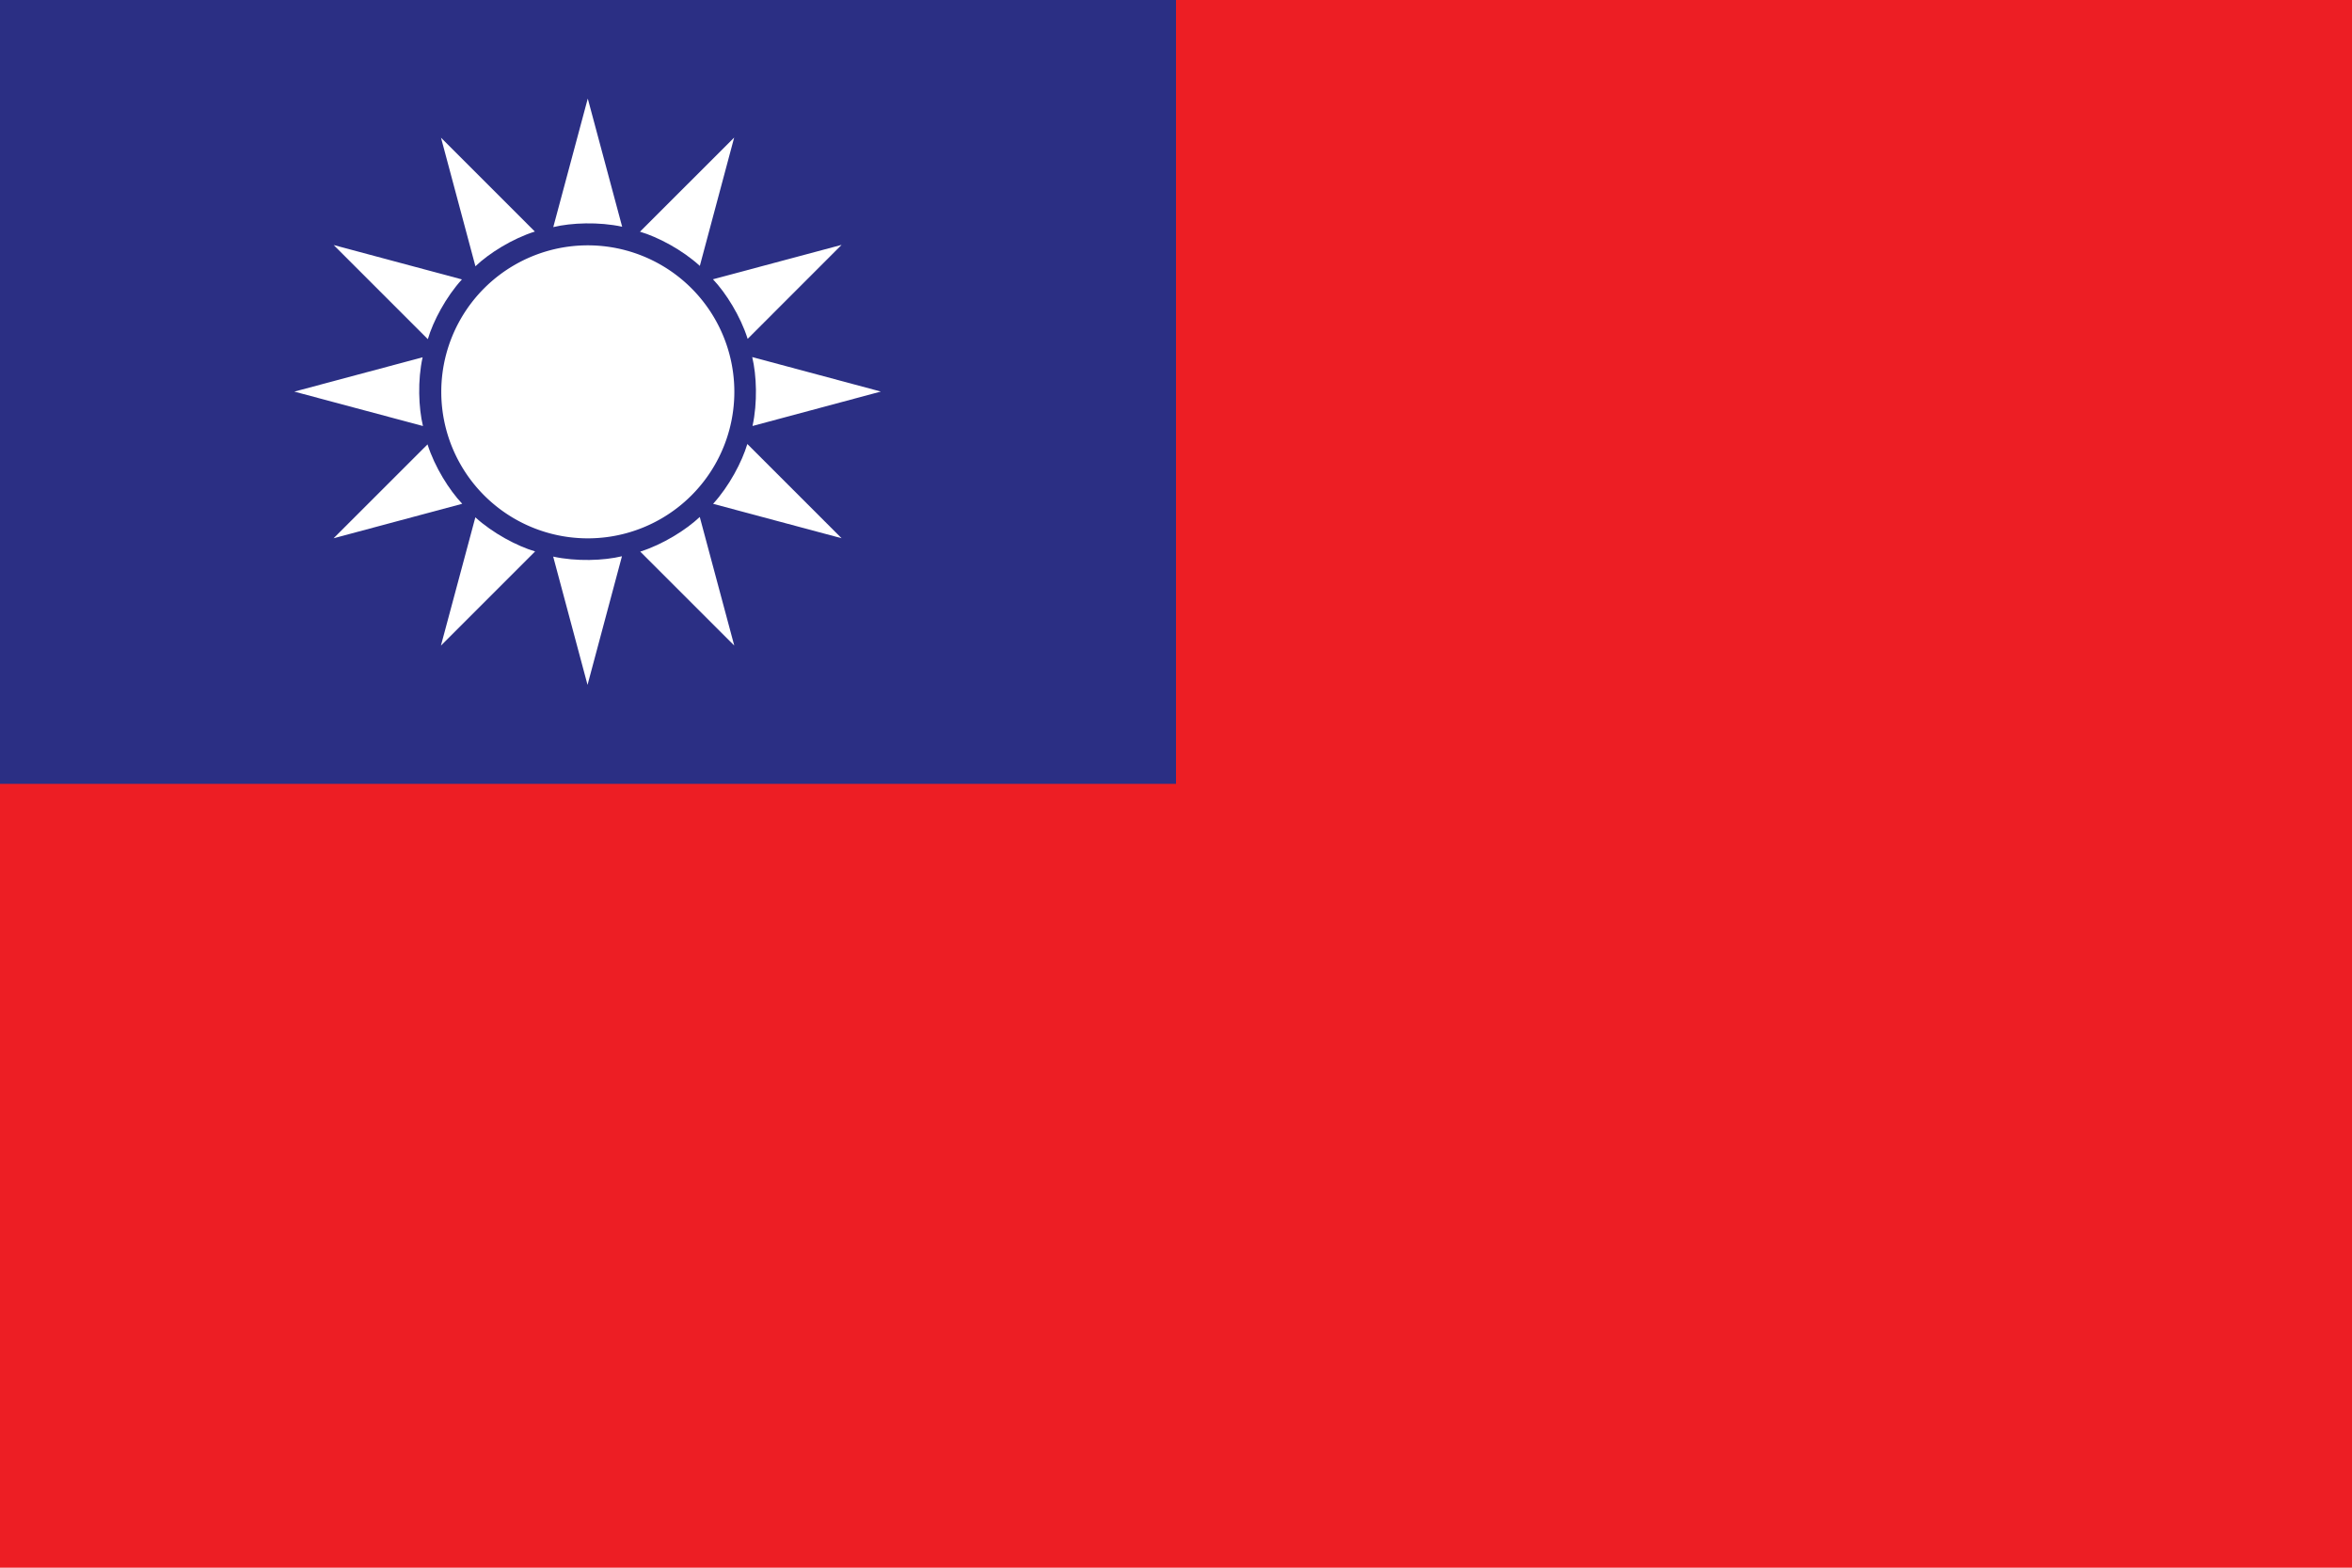 <svg viewBox="0 0 300 200" xmlns="http://www.w3.org/2000/svg"><path fill="#ED1E24" d="M0 0h300v200H0Z"/><path fill="#2B2F84" d="M0 0h150v100H0Z"/><g fill="#FFF"><path d="M74.976 31.3a18.69 18.69 0 1 0 0 37.38 18.69 18.69 0 1 0 0-37.38Z"/><path d="M79.361 28.94l-4.39-16.367 -4.4 16.4c2.31-.56 5.83-.69 8.78-.05Zm-11.12.62L56.251 17.57l4.39 16.4c1.72-1.65 4.7-3.52 7.58-4.43Zm-9.31 6.09l-16.37-4.39 12.01 12.01c.67-2.29 2.317-5.4 4.35-7.625Zm-5.02 9.93l-16.37 4.38 16.408 4.39c-.56-2.32-.7-5.83-.04-8.79Zm.62 11.113L42.549 68.67l16.408-4.4c-1.65-1.73-3.52-4.71-4.43-7.59Zm6.1 9.31l-4.39 16.36 12.012-12.012c-2.29-.68-5.4-2.32-7.63-4.36Zm9.93 5.01l4.38 16.36 4.39-16.408c-2.32.56-5.83.69-8.79.04Zm11.113-.63L93.656 82.36l-4.4-16.408c-1.73 1.64-4.71 3.51-7.59 4.42Zm9.31-6.1l16.36 4.38 -12.02-12.02c-.68 2.28-2.32 5.39-4.36 7.625Zm5.01-9.94l16.36-4.39 -16.408-4.4c.56 2.31.69 5.82.04 8.78Zm-.63-11.113l11.982-11.99 -16.408 4.39c1.64 1.72 3.51 4.7 4.42 7.58Zm-6.1-9.31l4.38-16.37L81.63 29.56c2.28.67 5.39 2.31 7.62 4.35Z"/></g></svg>